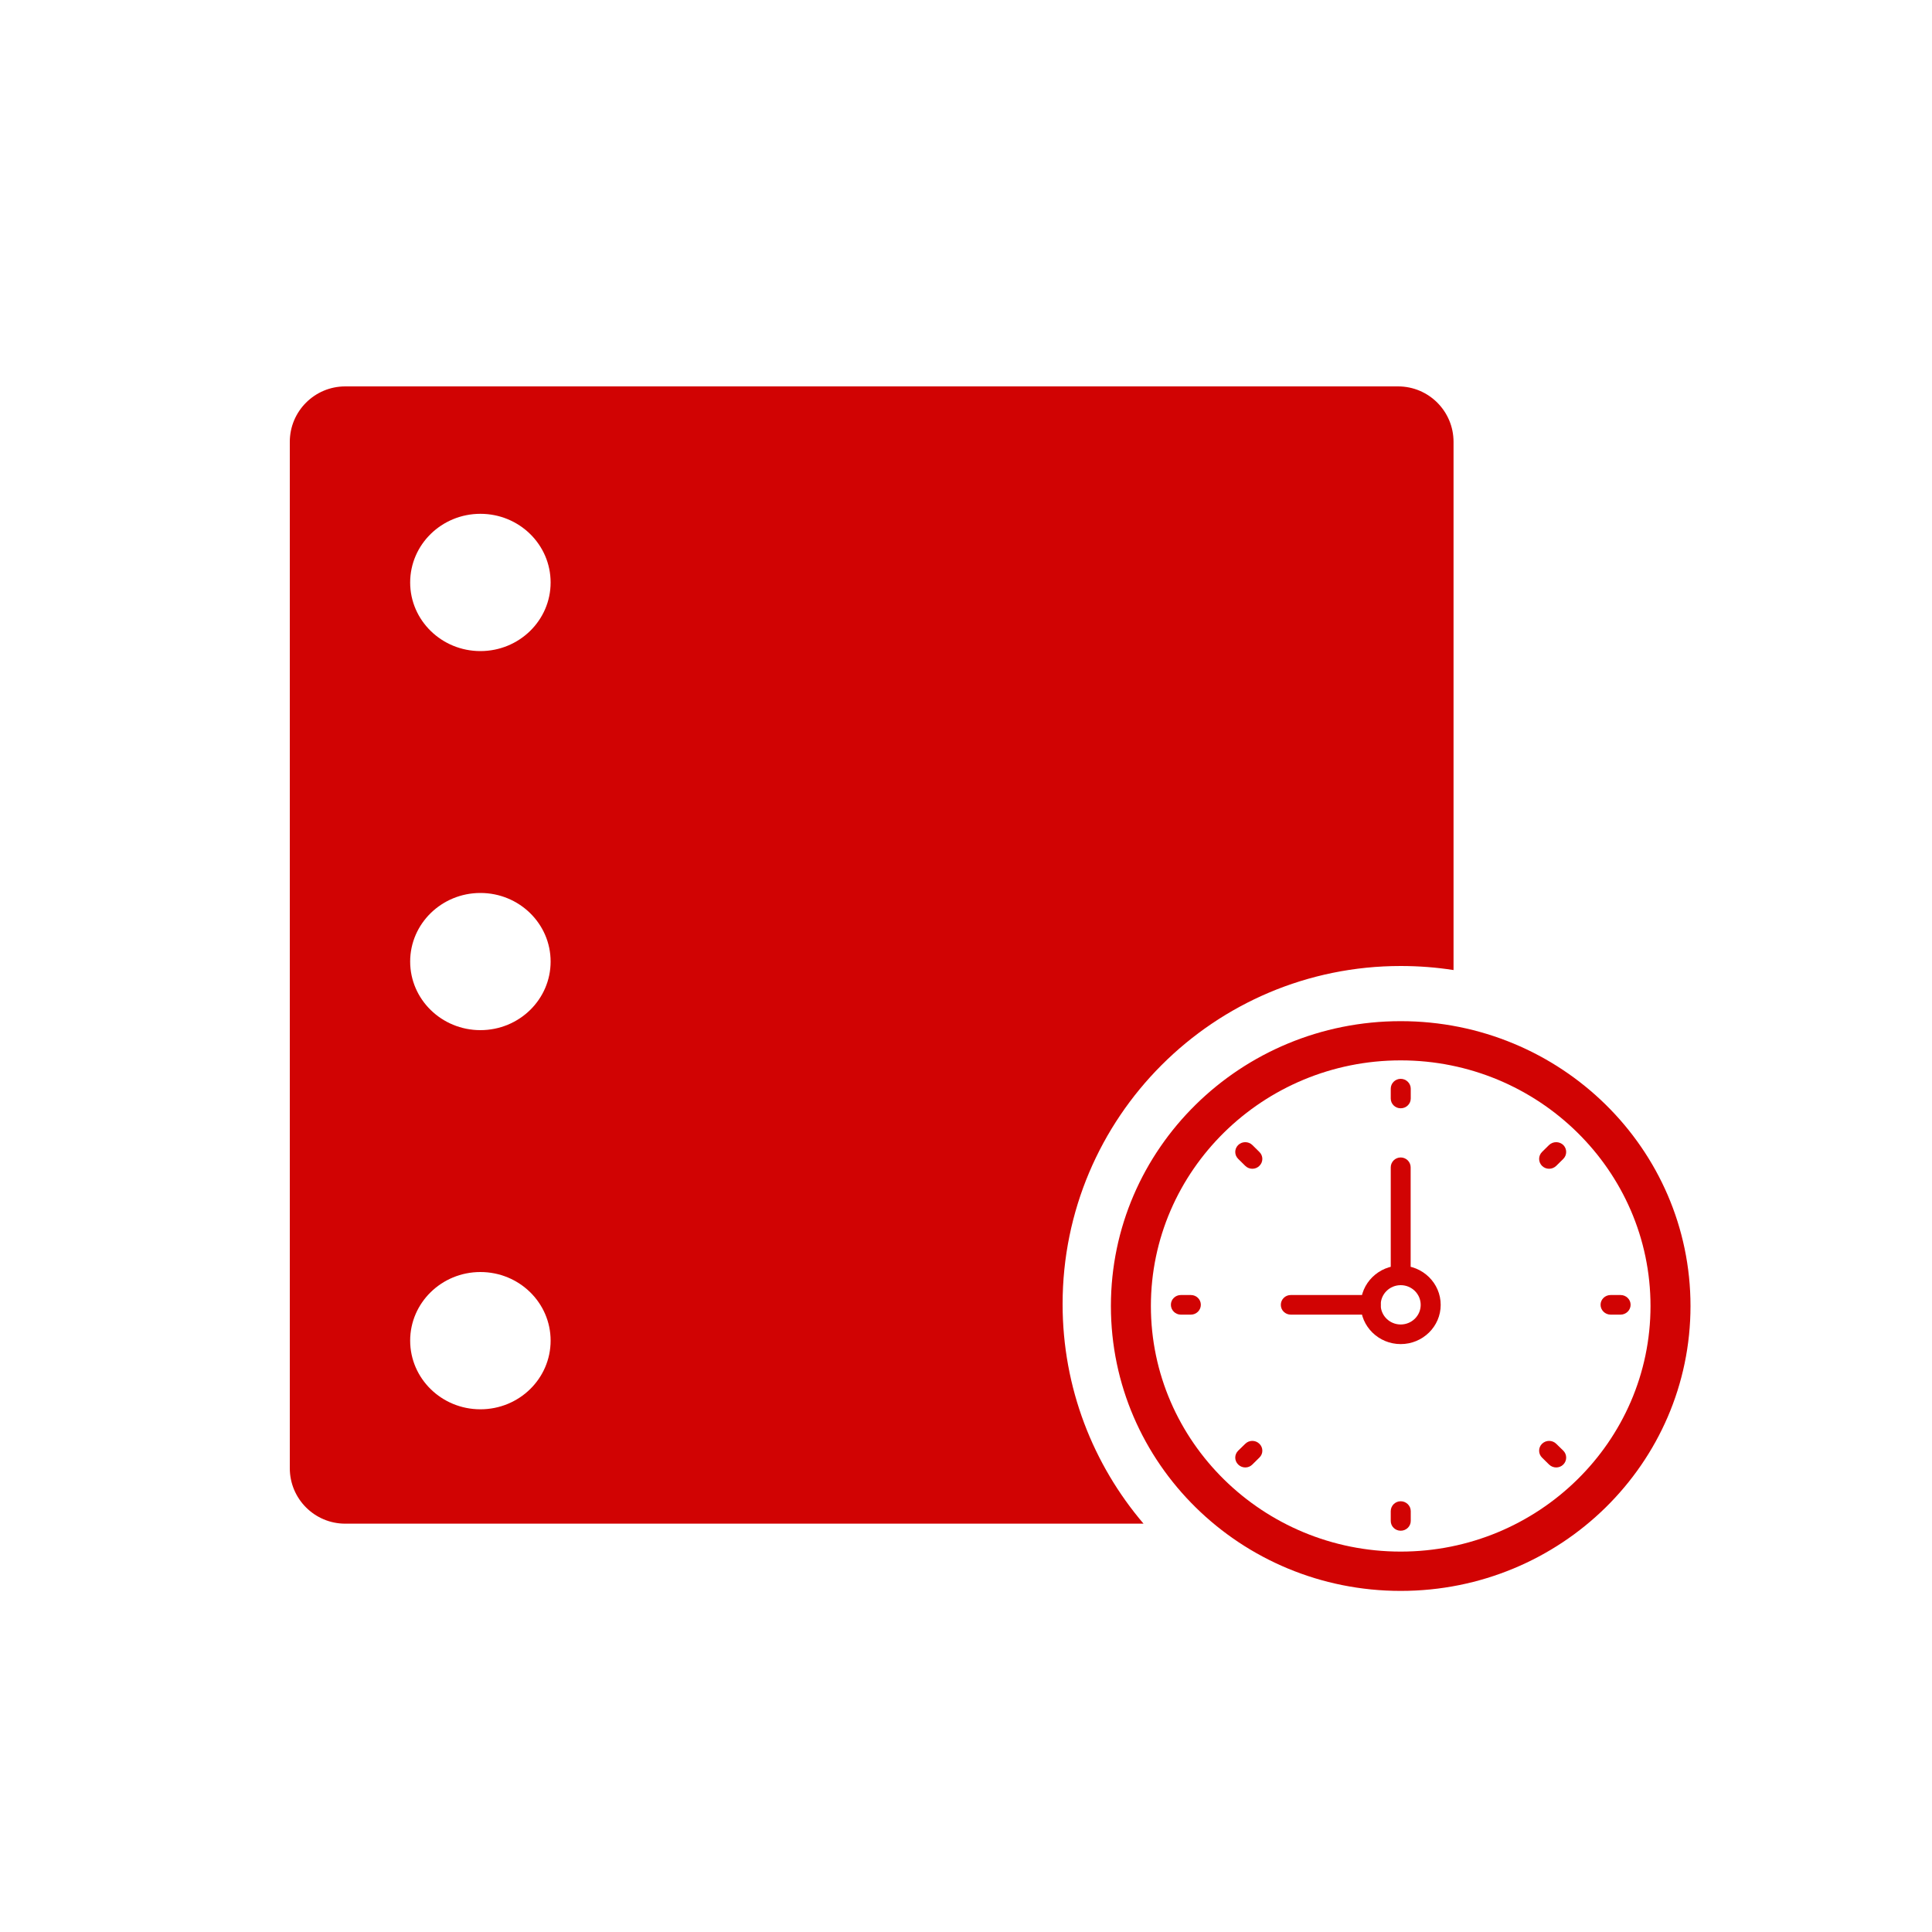 <?xml version="1.0" encoding="UTF-8"?>
<svg width="20px" height="20px" viewBox="0 0 20 20" version="1.1" xmlns="http://www.w3.org/2000/svg" xmlns:xlink="http://www.w3.org/1999/xlink">
    <!-- Generator: Sketch 55.2 (78181) - https://sketchapp.com -->
    <title>files-ftp-login-history-mono</title>
    <desc>Created with Sketch.</desc>
    <g id="files-ftp-login-history-mono" stroke="none" stroke-width="1" fill="none" fill-rule="evenodd">
        <g id="Group" transform="translate(3, 4)">
            <g id="ftp_access_icon">
                <g id="databases_icon">
                    <g id="Group-46" fill="#D10303">
                        <g id="Group-45">
                            <path d="M12.047,6.042 C11.868,6.014 11.686,6 11.5,6 C9.567,6 8,7.567 8,9.5 C8,10.367 8.316,11.161 8.838,11.773 L0.574,11.773 C0.257,11.773 -1.23956993e-14,11.516 -1.24344979e-14,11.199 L-1.24344979e-14,0.574 C-1.24732965e-14,0.257 0.257,9.89488957e-13 0.574,9.8943076e-13 L11.473,9.8943076e-13 C11.79,9.8824701e-13 12.047,0.257 12.047,0.574 L12.047,6.042 Z M1.973,2.74 C2.375,2.74 2.7,2.422 2.7,2.03 C2.7,1.637 2.375,1.319 1.973,1.319 C1.572,1.319 1.246,1.637 1.246,2.03 C1.246,2.422 1.572,2.74 1.973,2.74 Z M1.973,6.664 C2.375,6.664 2.7,6.346 2.7,5.954 C2.7,5.562 2.375,5.244 1.973,5.244 C1.572,5.244 1.246,5.562 1.246,5.954 C1.246,6.346 1.572,6.664 1.973,6.664 Z M1.973,10.589 C2.375,10.589 2.7,10.271 2.7,9.878 C2.7,9.486 2.375,9.168 1.973,9.168 C1.572,9.168 1.246,9.486 1.246,9.878 C1.246,10.271 1.572,10.589 1.973,10.589 Z" id="Combined-Shape"></path>
                        </g>
                    </g>
                    <g id="Group-46-Copy-2" transform="translate(1.147, 8.97)">
                        <g id="Group-45"></g>
                    </g>
                </g>
            </g>
        </g>
        <g id="Group-25" transform="translate(11.5, 10.5)" fill="#D10303" fill-rule="nonzero">
            <path d="M3,0.477 C4.426,0.477 5.586,1.618 5.586,3.02 C5.586,4.422 4.426,5.562 3,5.562 C1.574,5.562 0.414,4.422 0.414,3.02 C0.414,1.618 1.574,0.477 3,0.477 L3,0.477 Z M3,0.071 C1.343,0.071 0,1.391 0,3.02 C0,4.649 1.343,5.969 3,5.969 C4.657,5.969 6,4.649 6,3.02 C6,1.391 4.657,0.071 3,0.071 L3,0.071 Z" id="Shape"></path>
            <g id="Group" transform="translate(0.621, 0.61)">
                <path d="M2.379,0.058 C2.322,0.058 2.276,0.104 2.276,0.16 L2.276,0.262 C2.276,0.318 2.322,0.363 2.379,0.363 C2.436,0.363 2.483,0.318 2.483,0.262 L2.483,0.16 C2.483,0.104 2.436,0.058 2.379,0.058 Z" id="Shape"></path>
                <path d="M2.379,4.431 C2.322,4.431 2.276,4.477 2.276,4.533 L2.276,4.635 C2.276,4.691 2.322,4.736 2.379,4.736 C2.436,4.736 2.483,4.691 2.483,4.635 L2.483,4.533 C2.483,4.477 2.436,4.431 2.379,4.431 Z" id="Shape"></path>
                <path d="M4.655,2.296 L4.552,2.296 C4.495,2.296 4.448,2.341 4.448,2.397 C4.448,2.453 4.495,2.499 4.552,2.499 L4.655,2.499 C4.712,2.499 4.759,2.453 4.759,2.397 C4.759,2.341 4.712,2.296 4.655,2.296 Z" id="Shape"></path>
                <path d="M0.207,2.296 L0.103,2.296 C0.046,2.296 0,2.341 0,2.397 C0,2.453 0.046,2.499 0.103,2.499 L0.207,2.499 C0.264,2.499 0.31,2.453 0.31,2.397 C0.31,2.341 0.264,2.296 0.207,2.296 Z" id="Shape"></path>
                <path d="M3.915,0.743 L3.842,0.815 C3.802,0.855 3.802,0.919 3.842,0.959 C3.862,0.979 3.889,0.989 3.915,0.989 C3.942,0.989 3.968,0.979 3.989,0.959 L4.062,0.887 C4.102,0.847 4.102,0.783 4.062,0.743 C4.021,0.704 3.956,0.704 3.915,0.743 Z" id="Shape"></path>
                <path d="M0.77,3.836 L0.697,3.907 C0.656,3.947 0.656,4.011 0.697,4.051 C0.717,4.071 0.744,4.081 0.77,4.081 C0.797,4.081 0.823,4.071 0.843,4.051 L0.916,3.979 C0.957,3.94 0.957,3.875 0.916,3.836 C0.876,3.796 0.81,3.796 0.77,3.836 Z" id="Shape"></path>
                <path d="M3.989,3.836 C3.948,3.796 3.883,3.796 3.842,3.836 C3.802,3.875 3.802,3.94 3.842,3.979 L3.915,4.051 C3.936,4.071 3.962,4.081 3.989,4.081 C4.015,4.081 4.042,4.071 4.062,4.051 C4.102,4.011 4.102,3.947 4.062,3.907 L3.989,3.836 Z" id="Shape"></path>
                <path d="M0.843,0.743 C0.803,0.704 0.737,0.704 0.697,0.743 C0.656,0.783 0.656,0.847 0.697,0.887 L0.77,0.959 C0.79,0.979 0.817,0.989 0.843,0.989 C0.87,0.989 0.896,0.979 0.916,0.959 C0.957,0.919 0.957,0.855 0.916,0.815 L0.843,0.743 Z" id="Shape"></path>
            </g>
            <path d="M2.69,3.109 L1.862,3.109 C1.805,3.109 1.759,3.064 1.759,3.008 C1.759,2.951 1.805,2.906 1.862,2.906 L2.69,2.906 C2.747,2.906 2.793,2.951 2.793,3.008 C2.793,3.064 2.747,3.109 2.69,3.109 Z" id="Shape"></path>
            <path d="M3,2.804 C2.943,2.804 2.897,2.759 2.897,2.702 L2.897,1.584 C2.897,1.528 2.943,1.482 3,1.482 C3.057,1.482 3.103,1.528 3.103,1.584 L3.103,2.702 C3.103,2.759 3.057,2.804 3,2.804 Z" id="Shape"></path>
            <path d="M3,3.414 C2.772,3.414 2.586,3.232 2.586,3.008 C2.586,2.783 2.772,2.601 3,2.601 C3.228,2.601 3.414,2.783 3.414,3.008 C3.414,3.232 3.228,3.414 3,3.414 Z M3,2.804 C2.886,2.804 2.793,2.895 2.793,3.008 C2.793,3.12 2.886,3.211 3,3.211 C3.114,3.211 3.207,3.12 3.207,3.008 C3.207,2.895 3.114,2.804 3,2.804 Z" id="Shape"></path>
        </g>
    </g>
</svg>